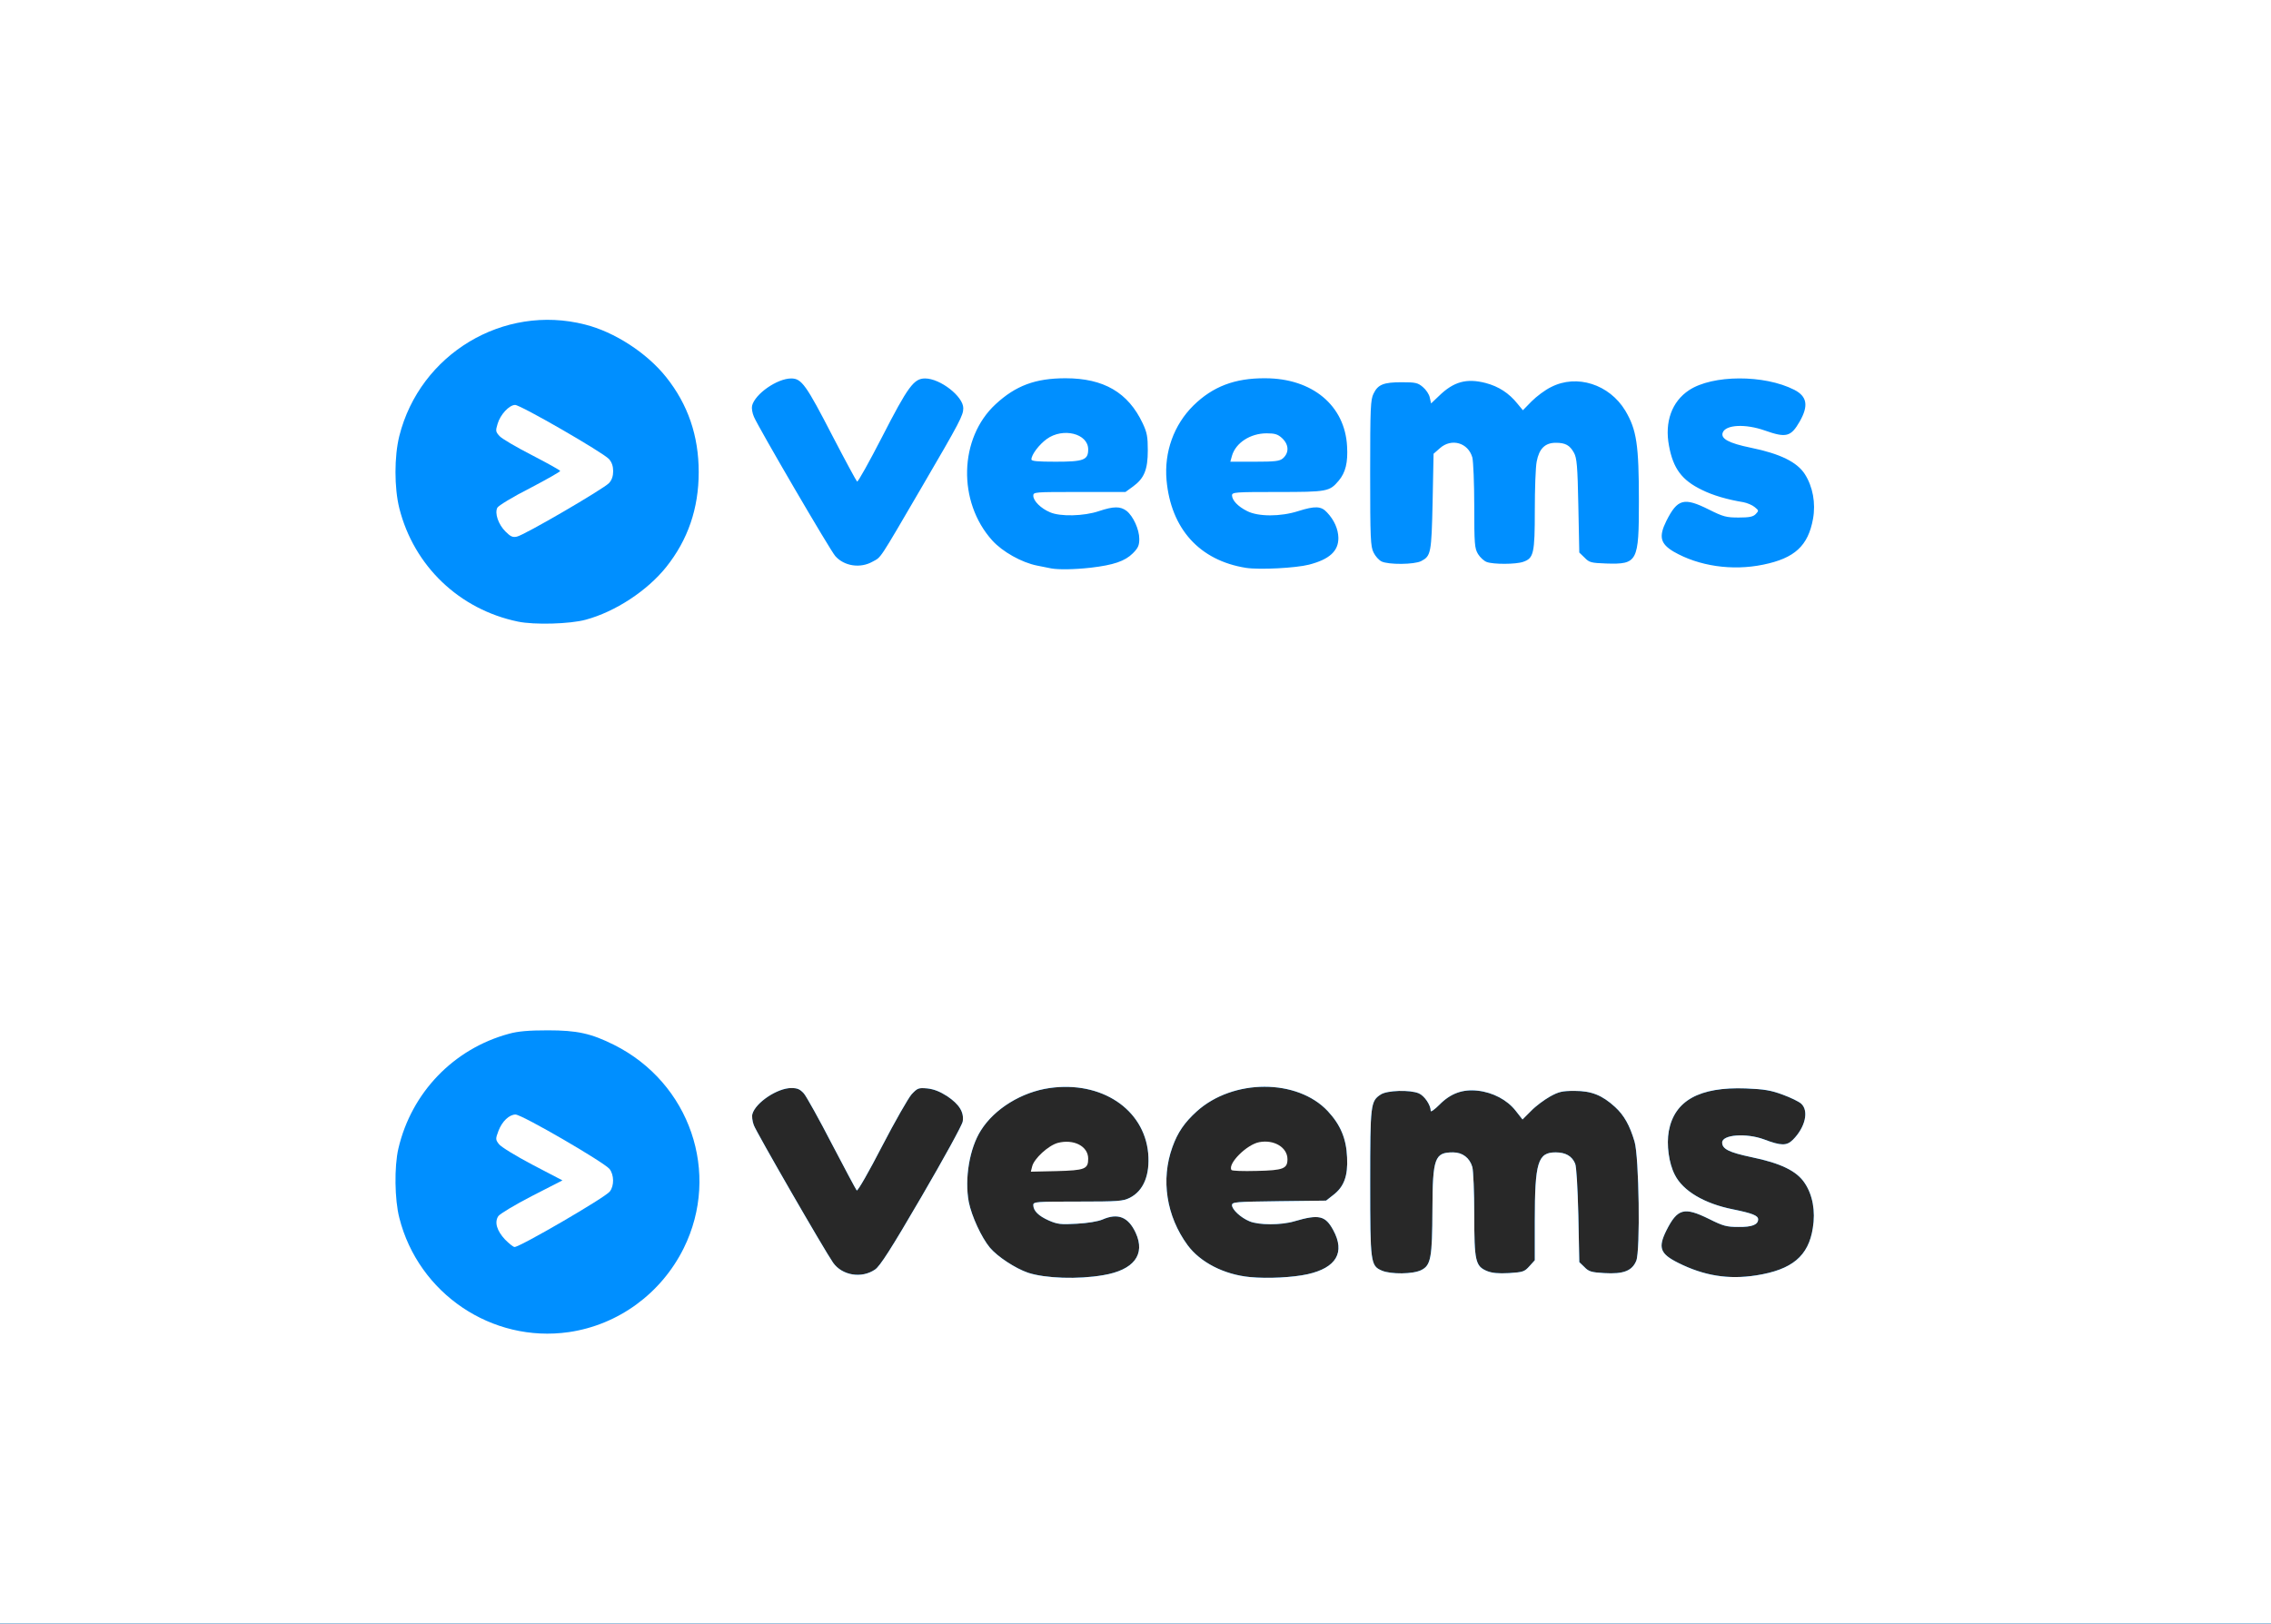 <!DOCTYPE svg PUBLIC "-//W3C//DTD SVG 20010904//EN" "http://www.w3.org/TR/2001/REC-SVG-20010904/DTD/svg10.dtd">
<svg version="1.0" xmlns="http://www.w3.org/2000/svg" width="1200px" height="858px" viewBox="0 0 12000 8580" preserveAspectRatio="xMidYMid meet">
<rect x="0" y="0" width="12000" height="8580" fill="#808080" stroke="none"/>
<g id="layer101" fill="#282828" stroke="none">
<path d="M0 4290 l0 -4290 6000 0 6000 0 0 4290 0 4290 -6000 0 -6000 0 0 -4290z"/>
</g>
<g id="layer102" fill="#008fff" stroke="none">
<path d="M0 4290 l0 -4290 6000 0 6000 0 0 4290 0 4290 -6000 0 -6000 0 0 -4290z m5829 2449 c162 -27 225 -109 172 -224 -39 -84 -94 -106 -176 -70 -24 10 -78 19 -135 22 -84 5 -102 3 -148 -17 -54 -24 -82 -51 -82 -82 0 -17 16 -18 235 -18 215 0 239 -2 275 -20 73 -37 107 -121 97 -236 -22 -233 -248 -383 -521 -344 -147 21 -291 109 -363 224 -60 94 -87 255 -64 378 15 75 67 188 112 242 41 48 134 109 201 132 91 30 265 36 397 13z m1080 -5 c152 -34 200 -115 136 -233 -42 -77 -75 -85 -205 -47 -70 21 -189 21 -238 0 -46 -19 -92 -62 -92 -85 0 -17 19 -18 248 -21 l249 -3 37 -29 c58 -44 79 -101 74 -200 -4 -99 -35 -172 -102 -244 -161 -172 -500 -172 -692 1 -65 59 -101 111 -129 189 -62 172 -32 365 80 518 67 91 193 156 330 169 95 9 227 2 304 -15z m2371 6 c190 -30 276 -102 299 -250 15 -89 -1 -176 -43 -238 -42 -64 -127 -105 -282 -137 -118 -25 -154 -43 -154 -77 0 -42 127 -51 220 -17 92 35 121 35 154 2 65 -65 85 -152 44 -190 -13 -12 -57 -33 -98 -48 -62 -23 -97 -29 -195 -33 -245 -9 -377 64 -407 225 -13 72 0 171 32 232 43 85 156 152 307 182 103 21 133 33 133 53 0 28 -32 41 -104 40 -63 0 -81 -5 -155 -42 -132 -65 -167 -56 -226 61 -45 91 -33 123 63 171 136 68 264 89 412 66z m-4656 -31 c26 -18 83 -106 246 -386 116 -199 214 -377 217 -396 8 -49 -18 -91 -82 -134 -39 -25 -70 -37 -105 -41 -47 -4 -52 -2 -83 31 -17 19 -88 143 -157 276 -68 132 -128 237 -133 232 -4 -4 -63 -115 -131 -245 -67 -130 -134 -250 -148 -267 -21 -23 -34 -29 -67 -29 -73 0 -187 76 -205 136 -4 12 -1 39 7 60 12 35 373 661 419 727 48 68 151 85 222 36z m2886 3 c51 -25 58 -66 59 -320 1 -273 12 -302 109 -302 50 0 88 29 102 78 5 20 10 133 10 250 0 247 6 273 67 299 28 11 59 14 117 11 74 -5 81 -7 108 -37 l28 -31 0 -209 c0 -309 16 -361 110 -361 52 0 86 19 103 59 7 16 13 122 17 273 l5 248 27 26 c23 24 37 28 105 32 102 6 147 -12 169 -65 22 -52 15 -550 -9 -630 -25 -85 -55 -139 -103 -183 -68 -62 -124 -85 -214 -85 -65 0 -83 4 -130 30 -30 17 -75 50 -100 76 l-45 45 -37 -47 c-44 -56 -119 -96 -199 -105 -80 -9 -144 14 -203 74 -25 25 -46 40 -46 33 0 -31 -33 -80 -63 -93 -47 -20 -168 -16 -201 6 -54 35 -56 52 -56 466 0 425 2 439 62 465 47 20 165 19 208 -3z"/>
</g>
<g id="layer103" fill="#ffffff" stroke="none">
<path d="M0 4290 l0 -4290 6000 0 6000 0 0 4290 0 4290 -6000 0 -6000 0 0 -4290z m3005 2750 c262 -38 489 -204 608 -444 196 -397 33 -873 -368 -1074 -122 -61 -196 -77 -350 -77 -102 0 -158 5 -205 18 -293 79 -516 311 -585 607 -22 95 -20 269 5 366 101 400 489 662 895 604z m2824 -301 c162 -27 225 -109 172 -224 -39 -84 -94 -106 -176 -70 -24 10 -78 19 -135 22 -84 5 -102 3 -148 -17 -54 -24 -82 -51 -82 -82 0 -17 16 -18 235 -18 215 0 239 -2 275 -20 73 -37 107 -121 97 -236 -22 -233 -248 -383 -521 -344 -147 21 -291 109 -363 224 -60 94 -87 255 -64 378 15 75 67 188 112 242 41 48 134 109 201 132 91 30 265 36 397 13z m1080 -5 c152 -34 200 -115 136 -233 -42 -77 -75 -85 -205 -47 -70 21 -189 21 -238 0 -46 -19 -92 -62 -92 -85 0 -17 19 -18 248 -21 l249 -3 37 -29 c58 -44 79 -101 74 -200 -4 -99 -35 -172 -102 -244 -161 -172 -500 -172 -692 1 -65 59 -101 111 -129 189 -62 172 -32 365 80 518 67 91 193 156 330 169 95 9 227 2 304 -15z m2371 6 c190 -30 276 -102 299 -250 15 -89 -1 -176 -43 -238 -42 -64 -127 -105 -282 -137 -118 -25 -154 -43 -154 -77 0 -42 127 -51 220 -17 92 35 121 35 154 2 65 -65 85 -152 44 -190 -13 -12 -57 -33 -98 -48 -62 -23 -97 -29 -195 -33 -245 -9 -377 64 -407 225 -13 72 0 171 32 232 43 85 156 152 307 182 103 21 133 33 133 53 0 28 -32 41 -104 40 -63 0 -81 -5 -155 -42 -132 -65 -167 -56 -226 61 -45 91 -33 123 63 171 136 68 264 89 412 66z m-4656 -31 c26 -18 83 -106 246 -386 116 -199 214 -377 217 -396 8 -49 -18 -91 -82 -134 -39 -25 -70 -37 -105 -41 -47 -4 -52 -2 -83 31 -17 19 -88 143 -157 276 -68 132 -128 237 -133 232 -4 -4 -63 -115 -131 -245 -67 -130 -134 -250 -148 -267 -21 -23 -34 -29 -67 -29 -73 0 -187 76 -205 136 -4 12 -1 39 7 60 12 35 373 661 419 727 48 68 151 85 222 36z m2886 3 c51 -25 58 -66 59 -320 1 -273 12 -302 109 -302 50 0 88 29 102 78 5 20 10 133 10 250 0 247 6 273 67 299 28 11 59 14 117 11 74 -5 81 -7 108 -37 l28 -31 0 -209 c0 -309 16 -361 110 -361 52 0 86 19 103 59 7 16 13 122 17 273 l5 248 27 26 c23 24 37 28 105 32 102 6 147 -12 169 -65 22 -52 15 -550 -9 -630 -25 -85 -55 -139 -103 -183 -68 -62 -124 -85 -214 -85 -65 0 -83 4 -130 30 -30 17 -75 50 -100 76 l-45 45 -37 -47 c-44 -56 -119 -96 -199 -105 -80 -9 -144 14 -203 74 -25 25 -46 40 -46 33 0 -31 -33 -80 -63 -93 -47 -20 -168 -16 -201 6 -54 35 -56 52 -56 466 0 425 2 439 62 465 47 20 165 19 208 -3z m-4415 -3437 c156 -42 325 -153 425 -278 115 -144 172 -310 172 -502 0 -192 -57 -358 -172 -502 -102 -128 -273 -239 -429 -278 -431 -110 -872 156 -981 589 -27 108 -27 274 0 382 77 305 317 535 627 599 85 18 275 13 358 -10z m2670 -275 c118 -14 179 -34 221 -76 28 -28 34 -42 34 -76 0 -50 -32 -120 -67 -148 -33 -25 -68 -25 -146 1 -79 27 -206 30 -259 6 -48 -20 -88 -60 -88 -87 0 -20 5 -20 243 -20 l244 0 40 -29 c59 -43 78 -89 78 -191 0 -72 -4 -94 -27 -143 -77 -163 -206 -238 -408 -238 -159 0 -263 39 -369 137 -194 179 -202 516 -18 720 54 60 156 117 237 133 30 6 64 13 75 15 39 7 121 6 210 -4z m1152 -16 c108 -28 156 -72 155 -142 -1 -46 -22 -94 -60 -134 -31 -34 -63 -35 -152 -7 -94 30 -211 30 -270 0 -50 -25 -79 -57 -80 -83 0 -17 18 -18 240 -18 264 0 275 -2 324 -60 36 -43 49 -96 44 -181 -11 -216 -184 -360 -433 -360 -161 -1 -277 44 -379 144 -103 102 -155 245 -142 394 23 257 174 425 420 464 71 11 263 1 333 -17z m2400 0 c166 -34 237 -99 263 -242 15 -83 -1 -170 -43 -236 -41 -64 -130 -108 -286 -140 -117 -24 -160 -48 -148 -80 16 -42 120 -47 222 -11 113 40 138 34 185 -48 47 -83 39 -132 -29 -167 -159 -81 -432 -80 -556 2 -91 60 -130 168 -106 294 22 120 68 182 174 233 58 29 134 51 219 65 20 4 47 15 60 26 22 18 22 19 5 37 -14 14 -33 18 -90 18 -65 0 -81 -4 -157 -42 -132 -66 -166 -57 -225 60 -41 83 -32 120 38 162 133 77 310 103 474 69z m-4706 -16 c47 -26 28 3 261 -396 201 -344 218 -377 218 -415 0 -62 -122 -157 -202 -157 -59 0 -90 42 -227 309 -68 132 -127 238 -132 236 -4 -3 -63 -112 -130 -241 -139 -269 -163 -304 -218 -304 -74 0 -191 81 -207 144 -3 13 1 39 10 59 22 53 404 708 430 736 47 53 132 66 197 29z m2899 -3 c51 -27 54 -41 60 -313 l5 -254 33 -29 c61 -55 150 -30 172 49 5 20 10 136 10 257 0 202 2 223 20 253 11 18 32 37 46 42 34 13 154 13 193 -1 55 -19 61 -44 61 -272 0 -112 4 -229 10 -258 13 -68 44 -99 101 -99 51 0 74 13 96 53 15 27 19 69 23 279 l5 248 28 27 c25 26 35 28 115 31 165 5 172 -9 172 -328 0 -301 -12 -379 -72 -480 -84 -139 -256 -194 -391 -125 -32 15 -78 50 -104 76 l-46 47 -29 -35 c-44 -55 -99 -91 -168 -109 -101 -26 -169 -7 -246 68 l-42 40 -7 -31 c-3 -17 -20 -42 -37 -56 -26 -22 -38 -25 -111 -25 -96 0 -126 12 -149 60 -16 32 -18 73 -18 420 0 347 2 388 18 420 9 19 28 40 42 47 36 18 174 17 210 -2z"/>
<path d="M2669 6551 c-44 -47 -57 -92 -36 -124 8 -12 88 -60 177 -106 l162 -83 -159 -83 c-87 -46 -166 -94 -177 -109 -18 -24 -18 -27 -2 -70 19 -50 57 -86 90 -86 34 0 468 252 497 288 24 31 25 89 1 119 -25 32 -474 293 -503 293 -7 0 -29 -18 -50 -39z"/>
<path d="M5454 6164 c10 -41 85 -110 135 -124 84 -22 161 17 161 83 0 55 -16 62 -168 66 l-135 3 7 -28z"/>
<path d="M6507 6183 c-21 -33 81 -135 147 -147 78 -15 149 28 149 90 0 50 -22 59 -162 62 -73 2 -131 0 -134 -5z"/>
<path d="M2672 2810 c-39 -38 -59 -98 -44 -127 6 -11 83 -58 172 -103 88 -46 160 -87 160 -91 0 -4 -67 -41 -148 -83 -82 -42 -159 -87 -172 -101 -21 -23 -22 -28 -11 -64 14 -50 62 -101 93 -101 29 0 464 251 496 286 15 17 22 38 22 64 0 26 -7 47 -22 63 -29 31 -449 276 -487 283 -22 5 -34 -1 -59 -26z"/>
<path d="M5450 2428 c0 -25 40 -78 81 -108 86 -62 219 -29 219 55 0 56 -24 65 -172 65 -96 0 -128 -3 -128 -12z"/>
<path d="M6510 2408 c20 -68 97 -118 183 -118 44 0 59 5 81 25 37 34 39 78 4 108 -17 14 -41 17 -148 17 l-129 0 9 -32z"/>
</g>


</svg>
